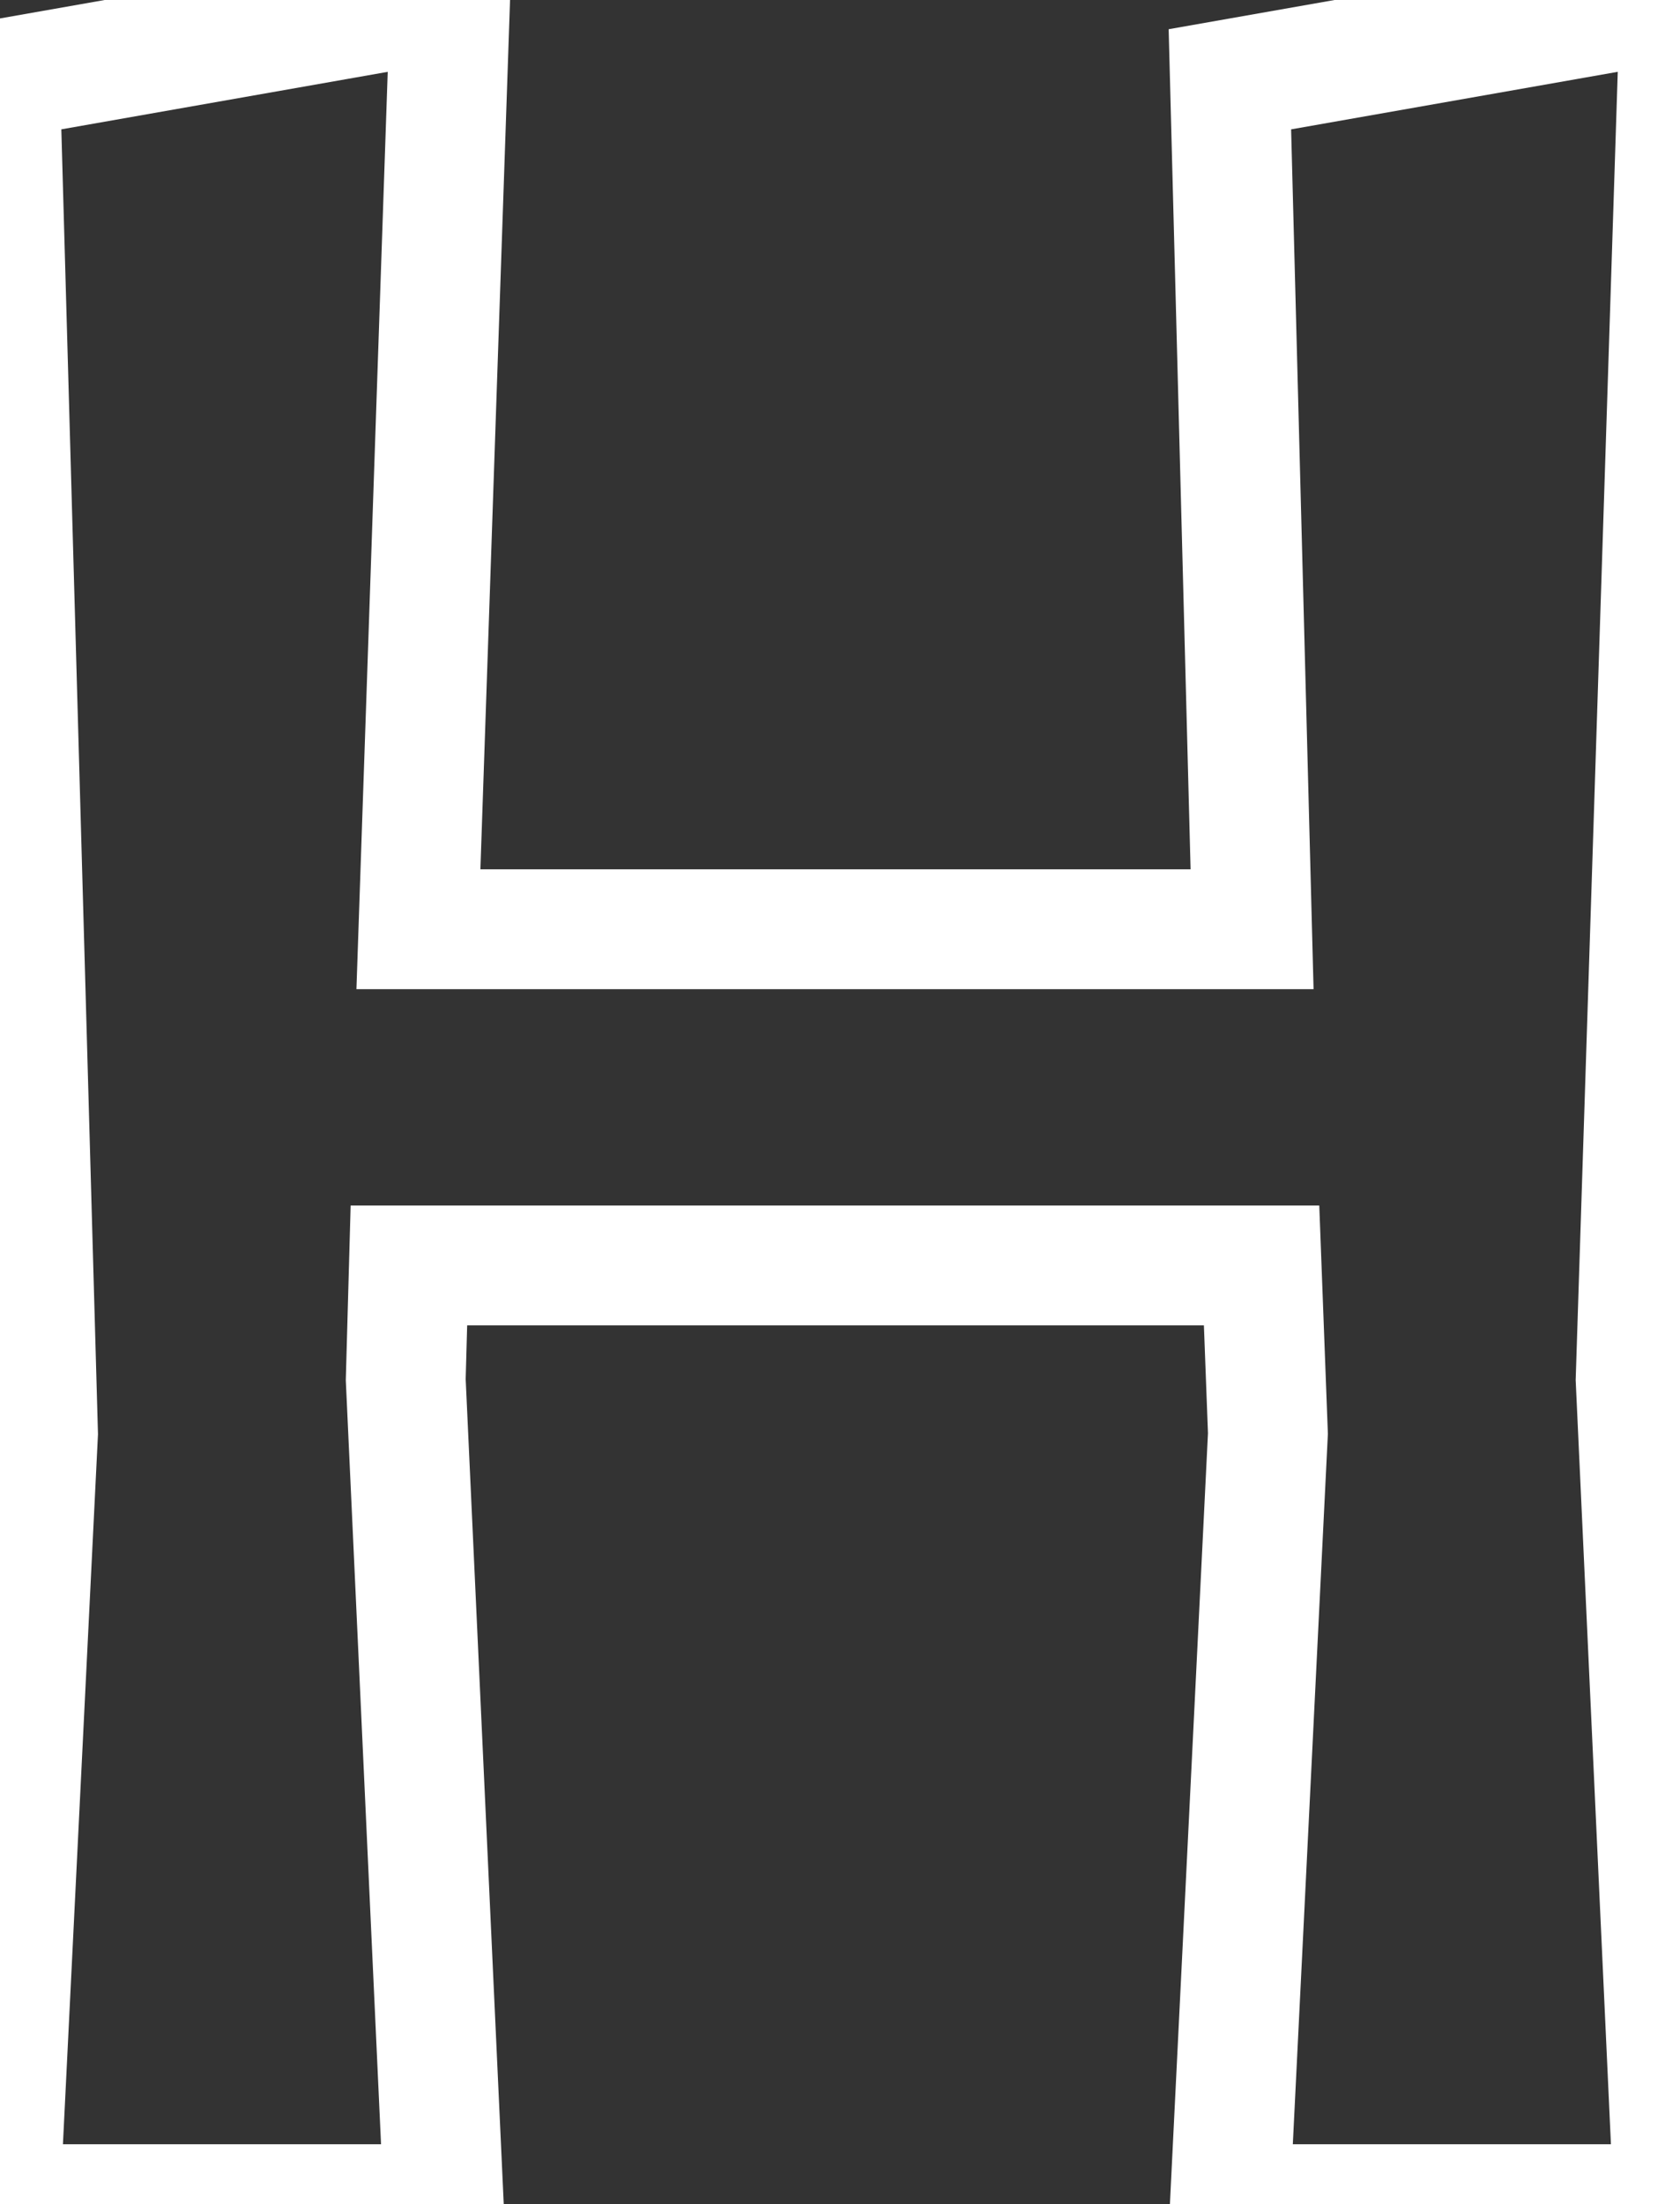 <svg width="53" height="69.5" viewBox="0 0 53 69.5" xmlns="http://www.w3.org/2000/svg"><rect x="0" y="0" width="53" height="69.5" fill="#333333" stroke="none"/><g id="svgGroup" stroke-linecap="round" fill-rule="evenodd" font-size="9pt" stroke="#ffffff" stroke-width="1mm" fill="none" style="stroke:#ffffff;stroke-width:1mm;fill:none"><path d="M 38.8 2.5 L 53 0 L 51.6 43.5 L 52.8 69.5 L 38.8 69.5 L 40 45.2 L 39.8 39.9 L 12.9 39.9 L 12.8 43.5 L 14 69.5 L 0 69.5 L 1.2 45.2 L 0 2.5 L 14.2 0 L 13.2 29.3 L 39.5 29.3 L 38.8 2.5 Z"/></g></svg>